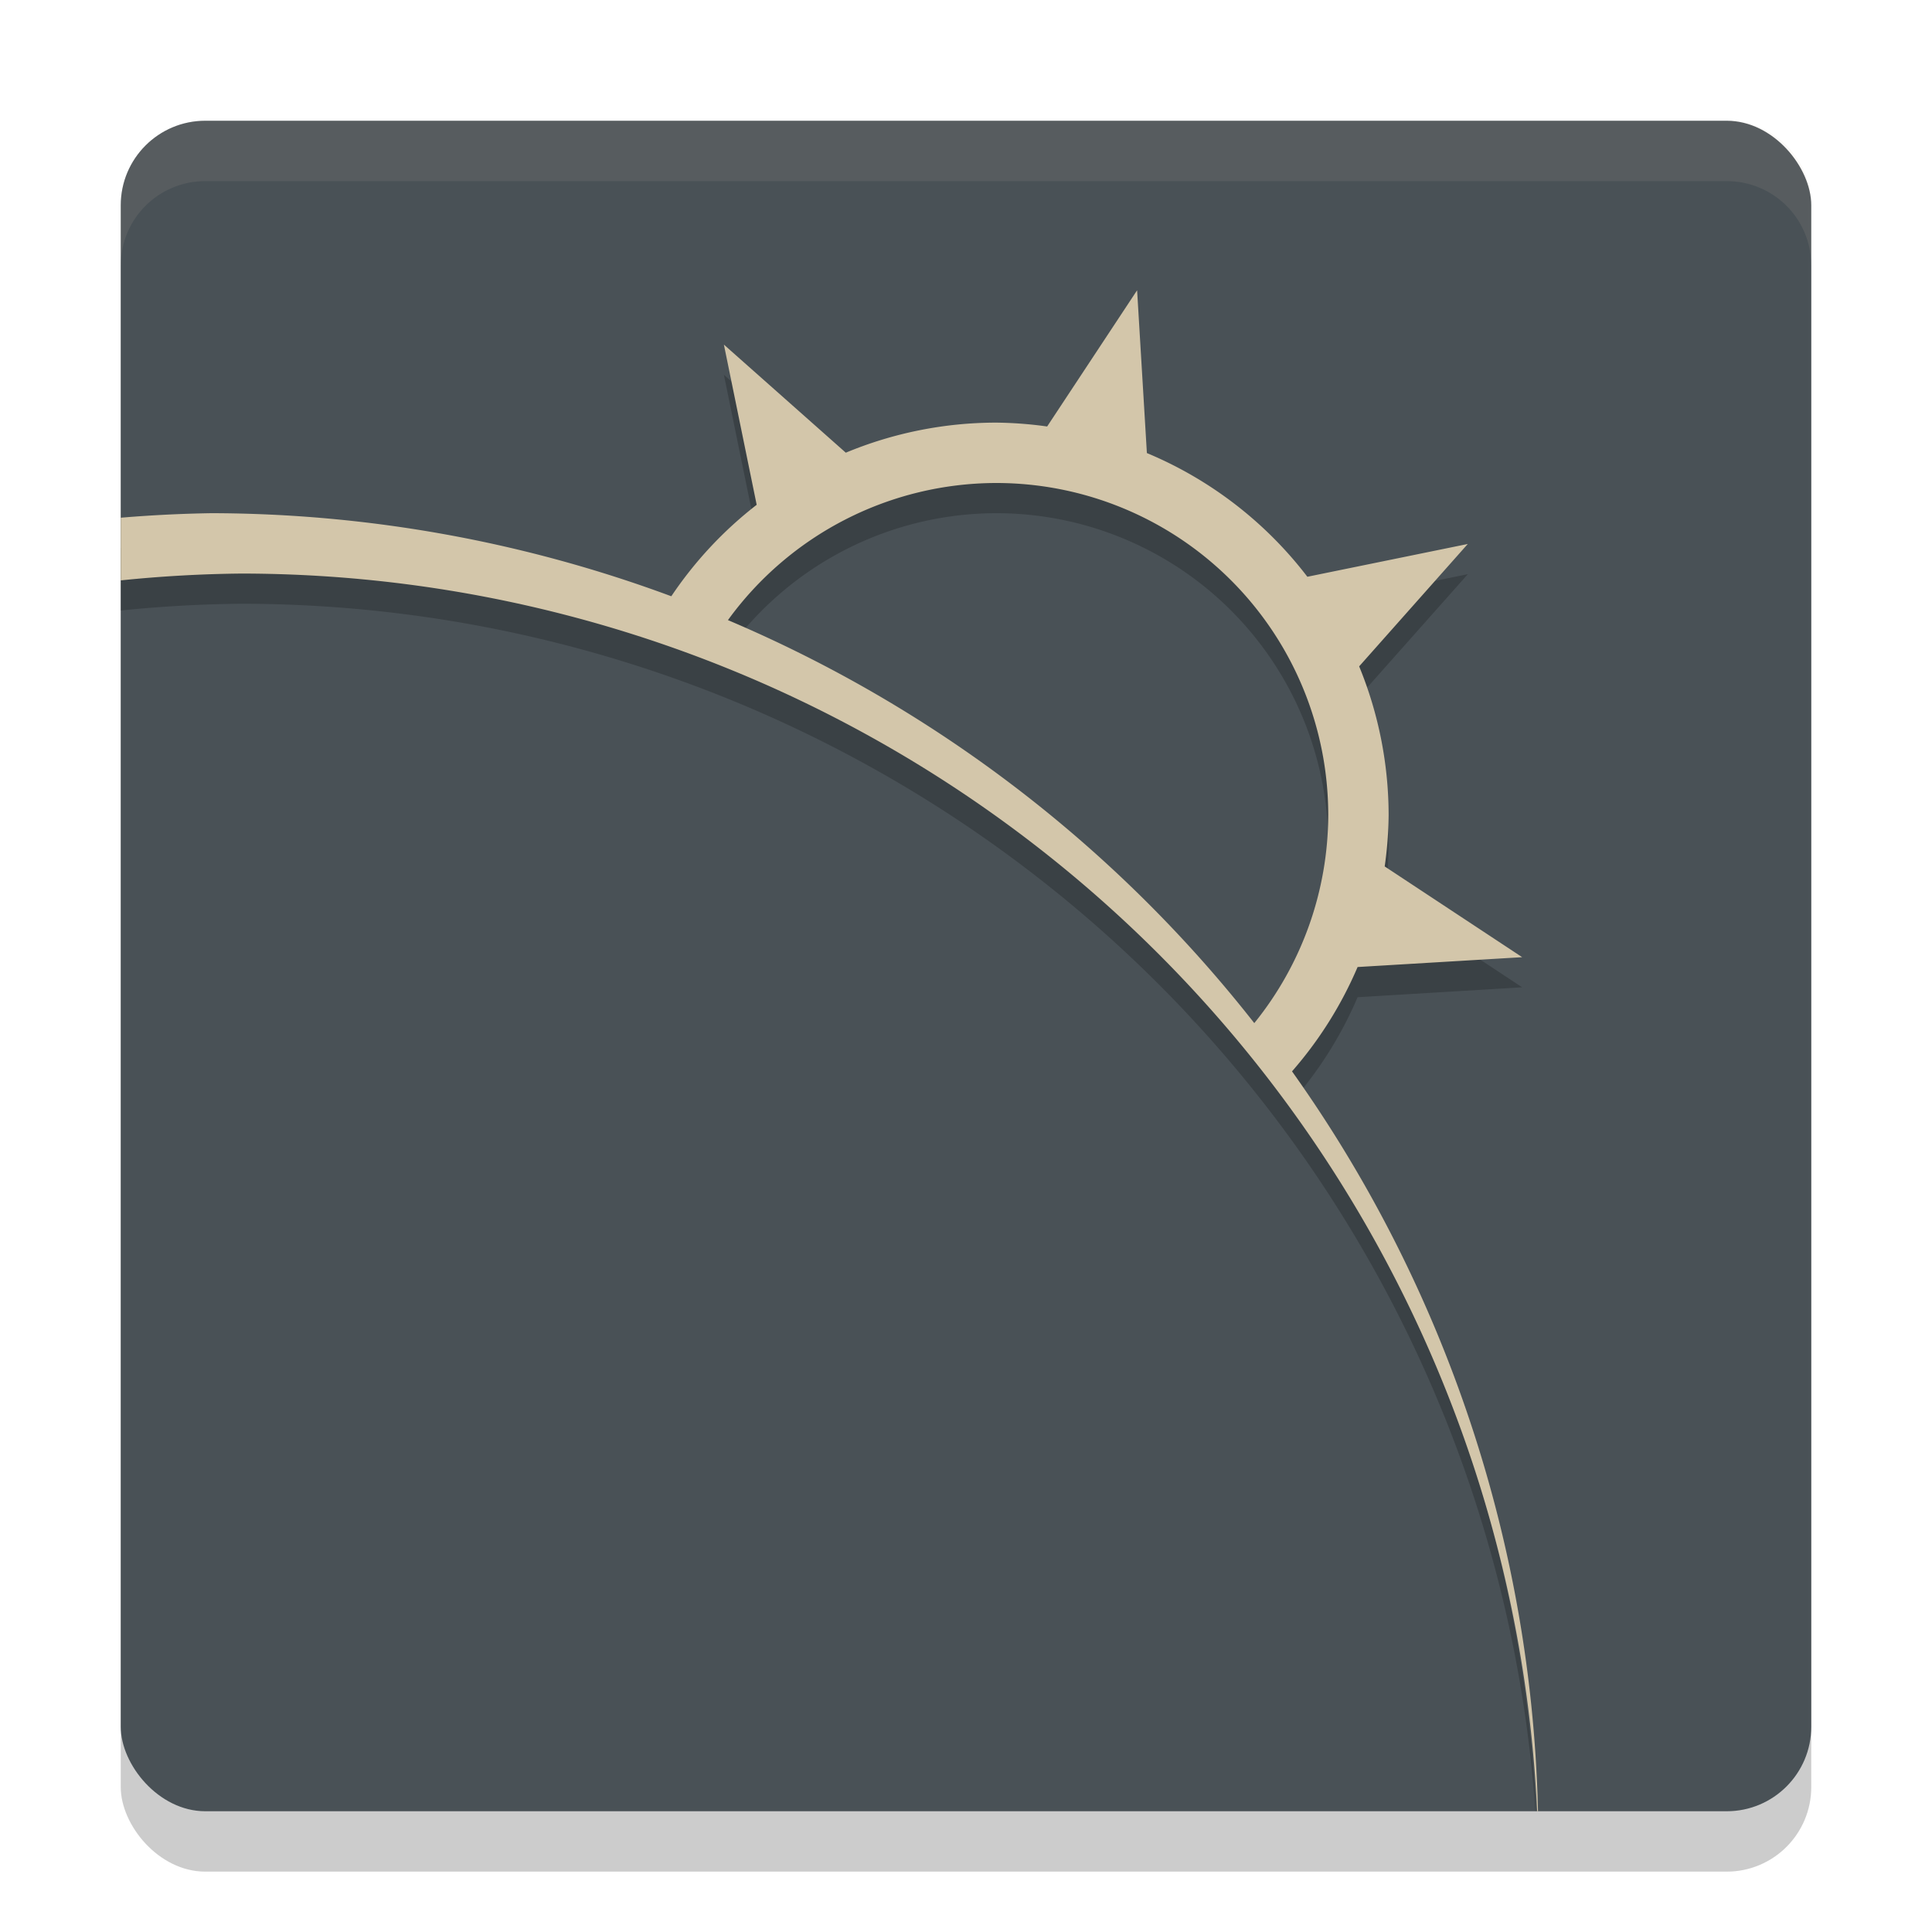 <svg xmlns="http://www.w3.org/2000/svg" width="32" height="32" version="1.1">
 <rect style="opacity:0.2" width="28" height="28" x="2" y="3" rx="1.4" ry="1.4"/>
 <rect style="fill:#495156" width="28" height="28" x="2" y="2" rx="1.4" ry="1.4"/>
 <path style="opacity:0.2" d="M 18.834,5.308 17.344,7.564 A 6.5,6.5 0 0 0 16.5,7.5 6.5,6.5 0 0 0 14.009,7.998 L 11.99,6.208 12.533,8.861 A 6.5,6.5 0 0 0 11.119,10.376 22,22 0 0 0 3.5,9 22,22 0 0 0 2,9.075 V 10.112 A 21.5,21.5 0 0 1 4,10 21.5,21.5 0 0 1 25.431,30 H 25.438 A 22,22 0 0 0 21.4,18.245 6.5,6.5 0 0 0 22.486,16.517 L 25.212,16.353 22.935,14.851 A 6.5,6.5 0 0 0 23,14 6.5,6.5 0 0 0 22.512,11.537 L 24.312,9.51 21.654,10.054 A 6.5,6.5 0 0 0 18.996,8.004 Z M 16.5,8.5 A 5.5,5.5 0 0 1 22,14 5.5,5.5 0 0 1 20.775,17.446 22,22 0 0 0 12.057,10.771 5.5,5.5 0 0 1 16.5,8.5 Z"/>
 <path style="fill:#d3c6aa" d="M 18.834,4.808 17.344,7.064 A 6.5,6.5 0 0 0 16.5,7 6.5,6.5 0 0 0 14.009,7.498 L 11.99,5.708 12.533,8.361 A 6.5,6.5 0 0 0 11.119,9.876 22,22 0 0 0 3.5,8.5 22,22 0 0 0 2,8.575 V 9.613 A 21.5,21.5 0 0 1 4,9.5 21.5,21.5 0 0 1 25.46,30 H 25.474 A 22,22 0 0 0 21.4,17.745 6.5,6.5 0 0 0 22.486,16.017 L 25.212,15.854 22.935,14.351 A 6.5,6.5 0 0 0 23,13.5 6.5,6.5 0 0 0 22.512,11.037 L 24.311,9.01 21.654,9.553 A 6.5,6.5 0 0 0 18.996,7.504 Z M 16.5,8 A 5.5,5.5 0 0 1 22,13.5 5.5,5.5 0 0 1 20.775,16.946 22,22 0 0 0 12.057,10.271 5.5,5.5 0 0 1 16.5,8 Z"/>
 <path style="fill:#d3c6aa;opacity:0.1" d="M 3.4 2 C 2.625 2 2 2.625 2 3.4 L 2 4.4 C 2 3.625 2.625 3 3.4 3 L 28.6 3 C 29.375 3 30 3.625 30 4.4 L 30 3.4 C 30 2.625 29.375 2 28.6 2 L 3.4 2 z"/>
</svg>
